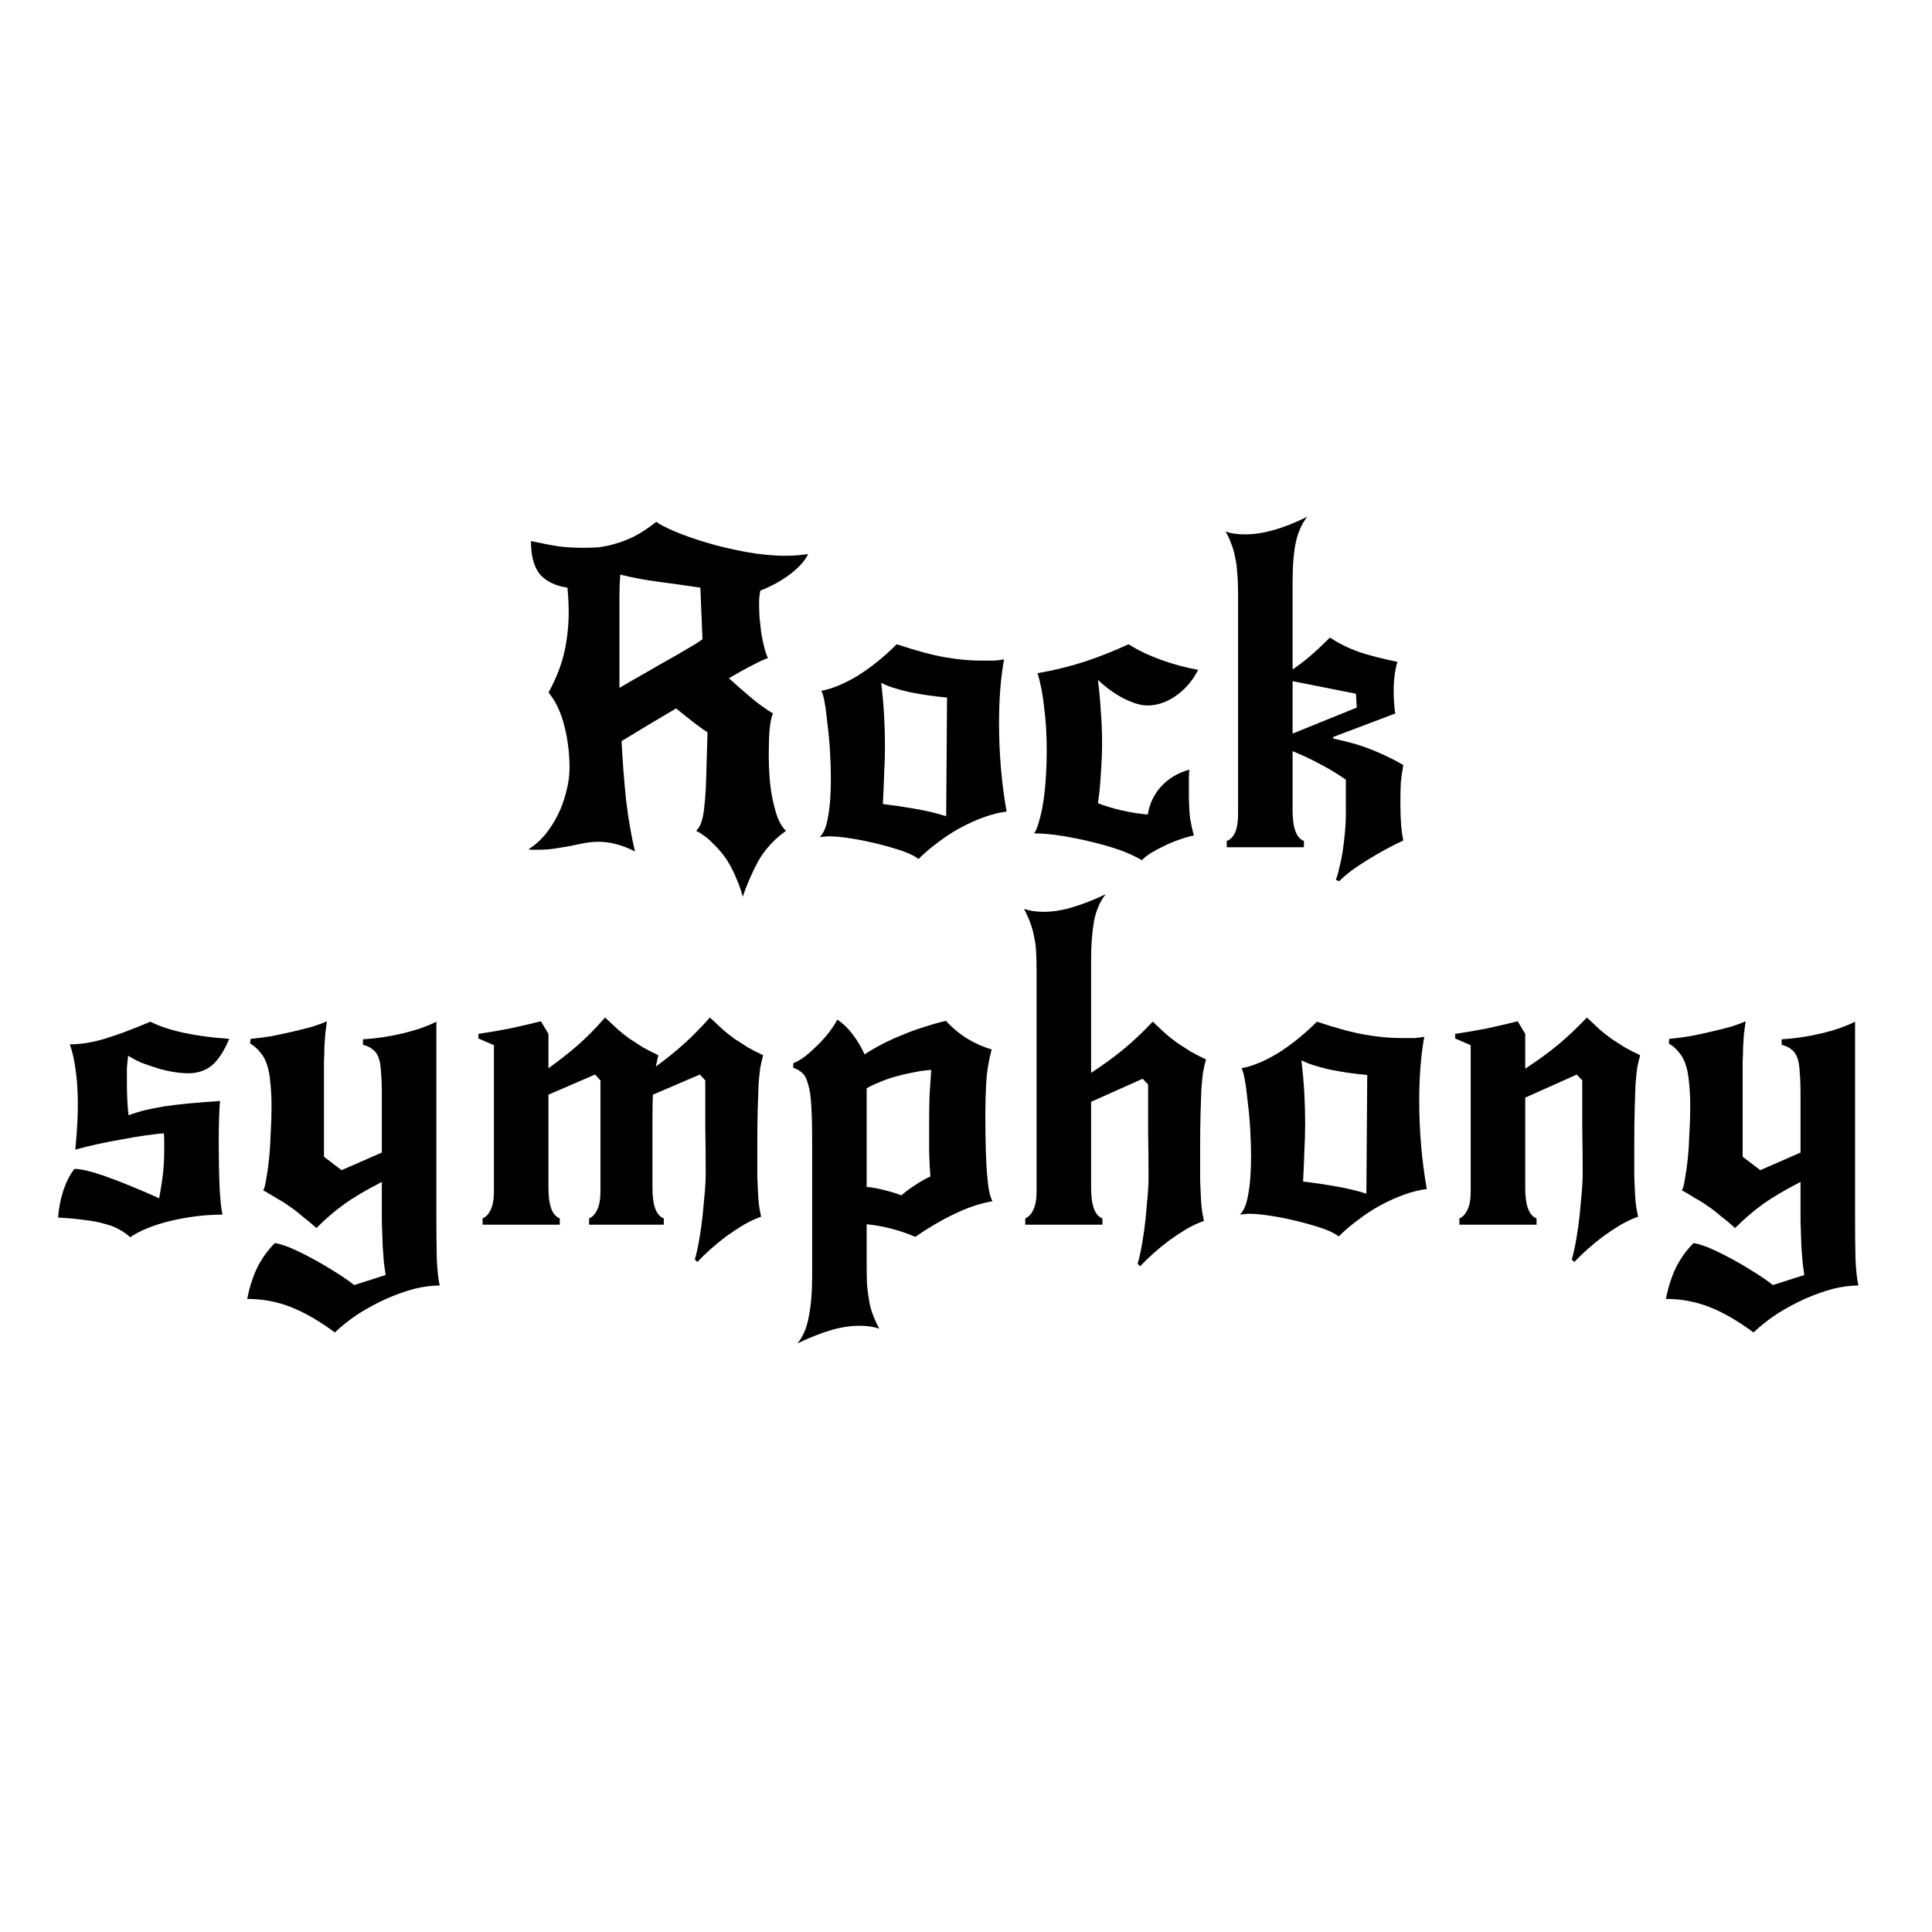 <?xml version="1.0" encoding="UTF-8" standalone="no"?>
<!-- Created with Inkscape (http://www.inkscape.org/) -->

<svg
   xmlns:dc="http://purl.org/dc/elements/1.1/"
   xmlns:cc="http://creativecommons.org/ns#"
   xmlns:rdf="http://www.w3.org/1999/02/22-rdf-syntax-ns#"
   xmlns:svg="http://www.w3.org/2000/svg"
   xmlns="http://www.w3.org/2000/svg"
   xmlns:sodipodi="http://sodipodi.sourceforge.net/DTD/sodipodi-0.dtd"
   xmlns:inkscape="http://www.inkscape.org/namespaces/inkscape"
   width="130mm"
   height="130mm"
   viewBox="0 0 460.63 460.63"
   id="svg2"
   version="1.1"
   inkscape:version="0.91 r13725"
   sodipodi:docname="rock_symphony_square_logo.source.svg">
  <defs
     id="defs4" />
  <sodipodi:namedview
     id="base"
     pagecolor="#ffffff"
     bordercolor="#666666"
     borderopacity="0.776"
     inkscape:pageopacity="0"
     inkscape:pageshadow="2"
     inkscape:zoom="0.98994949"
     inkscape:cx="91.831263"
     inkscape:cy="195.75031"
     inkscape:document-units="px"
     inkscape:current-layer="text3336"
     showgrid="false"
     fit-margin-top="0"
     fit-margin-left="0"
     fit-margin-right="0"
     fit-margin-bottom="0"
     inkscape:window-width="1869"
     inkscape:window-height="1056"
     inkscape:window-x="51"
     inkscape:window-y="24"
     inkscape:window-maximized="1"
     units="mm" />
  <g
     inkscape:label="Canvas"
     inkscape:groupmode="layer"
     id="layer1"
     transform="translate(-99.077,-1.948)">
    <g
       transform="matrix(0.99,0,0,1.01,14,-112)"
       style="font-style:normal;font-weight:normal;font-size:121.522px;line-height:90%;font-family:sans-serif;text-align:center;letter-spacing:0px;word-spacing:0px;writing-mode:lr-tb;text-anchor:middle;fill:#000000;fill-opacity:1;stroke:none;stroke-width:1px;stroke-linecap:butt;stroke-linejoin:miter;stroke-opacity:1"
       id="text3336">
      <g
         transform="scale(1.01,0.99)"
         style="font-style:normal;font-variant:normal;font-weight:normal;font-stretch:normal;font-size:100px;line-height:90%;font-family:'New Rocker';-inkscape-font-specification:'New Rocker, Normal';text-align:center;letter-spacing:0px;word-spacing:0px;writing-mode:lr-tb;text-anchor:middle;fill:#000000;fill-opacity:1;stroke:none;stroke-width:1px;stroke-linecap:butt;stroke-linejoin:miter;stroke-opacity:1"
         id="text3558">
        <path
           d="m 272.488,312.079 q -4.2,3 -6.6,7.2 -2.3,4.3 -3.7,8.5 -0.5,-2 -1.5,-4.3 -0.9,-2.3 -2.3,-4.5 -1.4,-2.1 -3.3,-3.9 -1.8,-1.9 -4,-3 0.9,-0.9 1.3,-2.3 0.5,-1.5 0.7,-4.1 0.3,-2.7 0.4,-6.8 0.1,-4.1 0.3,-10.3 -0.4,-0.2 -2.7,-1.9 -2.2,-1.7 -4.8,-3.8 -3.5,2.1 -6.9,4.1 -3.3,2 -6.1,3.7 0.4,7.5 1.1,14.2 0.8,6.6 2.1,12.1 -2.6,-1.3 -4.7,-1.8 -2,-0.5 -3.9,-0.5 -1.7,0 -3.4,0.3 -1.6,0.3 -3.4,0.7 -1.7,0.3 -3.6,0.6 -1.9,0.3 -4.2,0.3 -0.5,0 -1.1,0 -0.6,0 -1.1,-0.1 2.1,-1.3 3.9,-3.4 1.8,-2.2 3.1,-4.8 1.3,-2.6 2,-5.5 0.8,-2.9 0.8,-5.7 0,-5.1 -1.2,-9.9 -1.2,-4.9 -3.8,-8.1 2.8,-5.2 3.8,-9.8 1,-4.7 1,-9.3 0,-2.7 -0.3,-5.9 -4.2,-0.6 -6.5,-3.1 -2.2,-2.6 -2.2,-8 4.2,0.9 6.9,1.3 2.7,0.3 5.5,0.3 1.6,0 3.5,-0.1 1.9,-0.2 4,-0.8 2.2,-0.6 4.7,-1.8 2.5,-1.3 5.3,-3.5 1.1,0.9 4.4,2.3 3.3,1.4 7.7,2.7 4.4,1.3 9.3,2.2 5,0.9 9.4,0.9 1.4,0 2.7,-0.1 1.3,-0.1 2.7,-0.3 -1.1,2.3 -4.3,4.8 -3.2,2.4 -7.1,3.9 -0.3,1.4 -0.3,3 0,1.6 0.1,3.4 0.2,1.8 0.4,3.6 0.3,1.8 0.7,3.4 0.4,1.6 0.9,2.7 -1,0.3 -3.5,1.6 -2.4,1.2 -5.8,3.2 2.3,2.1 5,4.4 2.7,2.3 5.5,4 -0.5,1.1 -0.8,3.8 -0.2,2.7 -0.2,6.2 0,2.6 0.2,5.3 0.2,2.6 0.7,5.1 0.5,2.4 1.2,4.4 0.8,2 2,3.2 z m -20.4,-58 q -5.4,-0.8 -10,-1.4 -4.6,-0.6 -9.1,-1.7 -0.2,2.5 -0.2,5.4 0,2.9 0,5.9 l 0,7.8 0,7.9 q 3.2,-1.9 6.6,-3.8 3.4,-2 6.3,-3.6 2.9,-1.7 4.8,-2.8 1.9,-1.2 2.1,-1.4 l -0.5,-12.3 z"
           style="font-style:normal;font-variant:normal;font-weight:normal;font-stretch:normal;font-size:100px;line-height:90%;font-family:'New Rocker';-inkscape-font-specification:'New Rocker, Normal';text-align:center;writing-mode:lr-tb;text-anchor:middle"
           id="path3813" />
        <path
           d="m 298.901,267.579 q 6.9,2.3 11.5,3.1 4.6,0.8 8.5,0.8 2.2,0 3.3,0 1.2,-0.1 2.3,-0.3 -1.2,6.5 -1.2,15.3 0,10.8 1.8,21 -2.5,0.3 -5.3,1.3 -2.8,1 -5.6,2.5 -2.8,1.5 -5.4,3.5 -2.6,1.9 -4.7,4 -1.1,-0.9 -3.8,-1.9 -2.7,-0.9 -5.9,-1.7 -3.2,-0.8 -6.4,-1.3 -3.2,-0.5 -5.3,-0.5 -0.6,0 -1.2,0.1 -0.5,0 -1,0.1 1.4,-1.2 2,-4.7 0.7,-3.6 0.7,-9.3 0,-2.9 -0.2,-6.3 -0.2,-3.5 -0.6,-6.6 -0.3,-3.1 -0.7,-5.3 -0.4,-2.2 -0.8,-2.7 3.9,-0.7 8.7,-3.6 4.8,-3 9.3,-7.5 z m 12,12.7 q -4.6,-0.4 -9,-1.3 -4.4,-1 -6.7,-2.2 0.5,4.2 0.7,7.9 0.2,3.6 0.2,7.3 0,2.9 -0.2,6.6 -0.1,3.6 -0.3,7.1 3.4,0.4 7.5,1.1 4.1,0.7 7.6,1.8 l 0.2,-28.3 z"
           style="font-style:normal;font-variant:normal;font-weight:normal;font-stretch:normal;font-size:100px;line-height:90%;font-family:'New Rocker';-inkscape-font-specification:'New Rocker, Normal';text-align:center;writing-mode:lr-tb;text-anchor:middle"
           id="path3815" />
        <path
           d="m 357.373,319.079 q -1.8,-1.1 -4.9,-2.3 -3.1,-1.1 -6.8,-2 -3.6,-0.9 -7.3,-1.5 -3.7,-0.6 -6.7,-0.6 0.7,-1 1.2,-3 0.6,-2 1,-4.6 0.4,-2.7 0.6,-5.8 0.2,-3.1 0.2,-6.4 0,-5.4 -0.6,-10.1 -0.5,-4.8 -1.6,-8.3 5.4,-0.9 11.1,-2.7 5.7,-1.9 10.6,-4.2 3.3,2.1 7.7,3.7 4.4,1.6 8.9,2.4 -1.9,3.8 -5.3,6.2 -3.3,2.3 -6.8,2.3 -2.3,0 -5.5,-1.6 -3.2,-1.6 -6.3,-4.5 0.5,3.8 0.7,7.6 0.3,3.7 0.3,7.5 0,3.3 -0.3,7.3 -0.2,3.9 -0.7,7 2.2,0.9 5.6,1.7 3.5,0.8 6.3,1 0.6,-3.8 3.1,-6.6 2.6,-2.9 6.8,-4.1 -0.1,0.8 -0.1,2.2 0,1.4 0,3.4 0,3.8 0.3,6.1 0.4,2.3 0.9,4 -1.6,0.3 -3.5,1 -1.8,0.6 -3.6,1.5 -1.7,0.8 -3.2,1.7 -1.4,0.9 -2.1,1.7 z"
           style="font-style:normal;font-variant:normal;font-weight:normal;font-stretch:normal;font-size:100px;line-height:90%;font-family:'New Rocker';-inkscape-font-specification:'New Rocker, Normal';text-align:center;writing-mode:lr-tb;text-anchor:middle"
           id="path3817" />
        <path
           d="m 403.599,323.779 q 0.5,-1.3 0.9,-3.2 0.5,-1.9 0.8,-4 0.3,-2.1 0.5,-4.3 0.2,-2.2 0.2,-4.1 l 0,-8.3 q -3,-2.1 -6.1,-3.7 -3.1,-1.7 -6.6,-3.1 l 0,14.1 q 0,6.3 2.7,7.3 l 0,1.5 -18.4,0 0,-1.5 q 2.7,-1 2.7,-6.4 l 0,-52.6 q 0,-2.7 -0.2,-4.8 -0.1,-2.1 -0.5,-3.8 -0.3,-1.7 -0.9,-3.2 -0.5,-1.5 -1.4,-3 1.8,0.7 4.7,0.7 3.1,0 6.7,-1 3.6,-1 8.1,-3.2 -1.8,2.2 -2.7,5.9 -0.8,3.7 -0.8,9.7 l 0,20.8 q 2.1,-1.4 4.2,-3.2 2.1,-1.8 4.7,-4.4 3,2 6.8,3.4 3.9,1.3 9.3,2.4 -0.9,2.9 -0.9,7 0,1.1 0.1,2.8 0.1,1.7 0.3,2.5 l -14.8,5.6 0,0.4 q 5.4,1.1 9.3,2.7 4,1.6 7.4,3.6 -0.4,2.1 -0.6,4.2 -0.1,2.1 -0.1,4.9 0,5.7 0.7,8.9 -2,0.9 -4.2,2.1 -2.2,1.2 -4.3,2.5 -2.1,1.3 -3.9,2.6 -1.7,1.3 -2.9,2.5 l -0.8,-0.3 z m -10.3,-34.9 15.3,-6.2 -0.2,-3.3 -15.1,-3 0,12.5 z"
           style="font-style:normal;font-variant:normal;font-weight:normal;font-stretch:normal;font-size:100px;line-height:90%;font-family:'New Rocker';-inkscape-font-specification:'New Rocker, Normal';text-align:center;writing-mode:lr-tb;text-anchor:middle"
           id="path3819" />
        <path
           d="m 115.641,365.679 q -0.2,1.6 -0.3,3.1 0,1.5 0,3.5 0,2 0.1,4 0.1,2 0.3,3.6 1.9,-0.7 3.9,-1.2 2.1,-0.5 4.6,-0.9 2.6,-0.4 5.8,-0.7 3.2,-0.3 7.5,-0.6 -0.3,3.5 -0.3,10.2 0,5.7 0.2,10.2 0.2,4.4 0.7,6.7 -3.1,0 -6.3,0.4 -3.2,0.4 -6.1,1.1 -2.9,0.7 -5.4,1.7 -2.5,1 -4.2,2.2 -1.2,-1.1 -2.7,-1.9 -1.4,-0.8 -3.4,-1.3 -2,-0.6 -4.7,-0.9 -2.7,-0.4 -6.4,-0.6 0.2,-3.1 1.2,-6.3 1.1,-3.3 2.7,-5.3 2.3,0 7.2,1.7 4.9,1.7 13,5.3 0.6,-3.2 0.9,-5.8 0.3,-2.7 0.3,-5.6 0,-1.8 0,-2.6 0,-0.8 -0.1,-1.5 -4.4,0.4 -10.2,1.5 -5.8,1 -10.9,2.4 0.4,-4.3 0.5,-6.6 0.1,-2.4 0.1,-4.3 0,-4.5 -0.5,-7.9 -0.4,-3.4 -1.4,-6.3 3.8,0 8.2,-1.3 4.4,-1.3 11,-4.1 6.3,3.2 18.8,4.1 -1.8,4.3 -4.1,6.3 -2.3,1.9 -5.7,1.9 -1.5,0 -3.4,-0.3 -1.9,-0.3 -3.9,-0.9 -1.9,-0.6 -3.8,-1.3 -1.8,-0.8 -3.2,-1.7 z"
           style="font-style:normal;font-variant:normal;font-weight:normal;font-stretch:normal;font-size:100px;line-height:90%;font-family:'New Rocker';-inkscape-font-specification:'New Rocker, Normal';text-align:center;writing-mode:lr-tb;text-anchor:middle"
           id="path3821" />
        <path
           d="m 144.835,361.679 q 2.1,-0.2 4.7,-0.6 2.6,-0.5 5.2,-1.1 2.6,-0.6 4.8,-1.2 2.2,-0.7 3.5,-1.3 -0.2,1.7 -0.4,3.1 -0.1,1.4 -0.2,3 0,1.6 -0.1,3.5 0,1.9 0,4.5 l 0,18.2 4.2,3.2 9.6,-4.2 0,-13.6 q 0,-3.4 -0.2,-5.6 -0.1,-2.2 -0.6,-3.5 -0.5,-1.3 -1.4,-1.9 -0.8,-0.7 -2.3,-1.1 l 0,-1.3 q 4.8,-0.3 9.4,-1.4 4.7,-1.1 8.1,-2.8 l 0,46 q 0,6.3 0.1,10.5 0.2,4.3 0.7,6.4 -2.8,0 -6.1,0.8 -3.3,0.9 -6.7,2.4 -3.3,1.5 -6.5,3.5 -3.2,2.1 -5.7,4.5 -5.7,-4.2 -10.6,-6.1 -4.9,-1.9 -10.3,-1.9 0.8,-4.2 2.5,-7.7 1.8,-3.4 4.1,-5.6 1.1,0.1 3.4,1 2.4,1 5.2,2.5 2.8,1.5 5.5,3.2 2.8,1.7 4.8,3.3 l 7.5,-2.4 q -0.2,-1.3 -0.4,-2.9 -0.1,-1.5 -0.3,-4 -0.1,-2.4 -0.2,-6 0,-3.7 0,-9.3 -2.9,1.5 -5.1,2.8 -2.2,1.3 -4,2.6 -1.8,1.3 -3.4,2.7 -1.5,1.3 -3.1,2.9 -2,-1.8 -3.6,-3 -1.5,-1.3 -3,-2.3 -1.4,-1 -2.9,-1.8 -1.4,-0.9 -3.2,-1.9 0.4,-0.5 0.7,-2.5 0.4,-2.1 0.7,-4.9 0.3,-2.9 0.4,-6.2 0.2,-3.3 0.2,-6.3 0,-3.4 -0.3,-5.9 -0.2,-2.5 -0.8,-4.2 -0.6,-1.8 -1.6,-2.9 -0.9,-1.2 -2.4,-2.1 l 0.1,-1.1 z"
           style="font-style:normal;font-variant:normal;font-weight:normal;font-stretch:normal;font-size:100px;line-height:90%;font-family:'New Rocker';-inkscape-font-specification:'New Rocker, Normal';text-align:center;writing-mode:lr-tb;text-anchor:middle"
           id="path3823" />
        <path
           d="m 250.76,414.279 q 0.6,-2 1.1,-5 0.5,-2.9 0.8,-5.8 0.3,-3 0.5,-5.5 0.2,-2.5 0.2,-3.6 0,-5.7 -0.1,-11.4 0,-5.7 0,-11.4 l -1.3,-1.4 -11.2,4.8 q -0.1,2.2 -0.1,5.8 0,3.6 0,7.3 l 0,9.1 q 0,6.3 2.7,7.3 l 0,1.5 -17.8,0 0,-1.5 q 1.2,-0.5 1.9,-2 0.8,-1.6 0.8,-4.4 l 0,-26.5 -1.3,-1.4 -11.1,4.8 0,22.2 q 0,6.3 2.7,7.3 l 0,1.5 -18.4,0 0,-1.5 q 1.2,-0.5 1.9,-2 0.8,-1.6 0.8,-4.4 l 0,-34.9 -3.7,-1.6 0,-1.1 q 3.5,-0.5 7.6,-1.3 4.1,-0.9 7.3,-1.7 l 1.8,3 0,8.2 q 3.9,-2.8 7,-5.5 3.2,-2.8 6.5,-6.6 1.7,1.6 3.1,2.9 1.4,1.2 2.8,2.2 1.5,1 3.1,2 1.6,0.9 3.7,1.9 l -0.6,2.7 q 3.7,-2.7 6.7,-5.4 3,-2.7 6.2,-6.3 1.7,1.6 3.1,2.9 1.4,1.2 2.8,2.2 1.5,1 3.1,2 1.6,0.9 3.7,1.9 -0.4,1.4 -0.7,3 -0.2,1.5 -0.4,3.9 -0.1,2.4 -0.2,5.9 -0.1,3.5 -0.1,8.7 0,4.4 0,7.3 0.1,2.8 0.2,4.6 0.1,1.8 0.3,3 0.2,1.1 0.4,2.1 -2,0.7 -4.1,1.9 -2,1.2 -4.1,2.7 -2,1.5 -3.8,3.1 -1.8,1.6 -3.2,3.1 l -0.6,-0.6 z"
           style="font-style:normal;font-variant:normal;font-weight:normal;font-stretch:normal;font-size:100px;line-height:90%;font-family:'New Rocker';-inkscape-font-specification:'New Rocker, Normal';text-align:center;writing-mode:lr-tb;text-anchor:middle"
           id="path3825" />
        <path
           d="m 278.737,386.379 q 0,-5.5 -0.2,-8.8 -0.2,-3.4 -0.8,-5.2 -0.5,-1.9 -1.4,-2.6 -0.8,-0.8 -2.1,-1.2 l 0,-1.1 q 1.3,-0.5 2.9,-1.7 1.6,-1.3 3.1,-2.8 1.5,-1.5 2.7,-3.1 1.2,-1.6 1.8,-2.8 2.1,1.4 3.8,3.7 1.7,2.3 2.7,4.6 1.8,-1.2 4.1,-2.4 2.3,-1.2 4.8,-2.2 2.6,-1.1 5.2,-1.9 2.7,-0.9 5.3,-1.5 2.4,2.6 5.2,4.3 2.8,1.7 5.7,2.5 -1.1,4.2 -1.3,8 -0.2,3.7 -0.2,7.5 0,4.7 0.1,8.2 0.1,3.5 0.3,6 0.2,2.5 0.5,4.1 0.3,1.5 0.8,2.4 -4.5,0.8 -9.2,3.1 -4.6,2.2 -9.2,5.4 -3.1,-1.3 -5.9,-2 -2.7,-0.7 -5.7,-1 l 0,10.1 q 0,2.6 0.1,4.5 0.2,2 0.5,3.7 0.3,1.8 0.9,3.3 0.6,1.6 1.5,3.3 -2,-0.7 -4.7,-0.7 -3.3,0 -7,1.1 -3.6,1.1 -7.8,3.1 2,-2.4 2.7,-6.4 0.8,-4 0.8,-9.2 l 0,-32.3 z m 21.3,12.6 q 1.2,-1.1 3.2,-2.4 2.1,-1.4 3.7,-2.1 -0.2,-2.2 -0.3,-5.9 0,-3.8 0,-7.2 0,-3.2 0.1,-6.4 0.2,-3.2 0.4,-5.9 -2,0.1 -4.3,0.6 -2.2,0.4 -4.3,1 -2.1,0.6 -3.9,1.4 -1.8,0.7 -2.9,1.4 l 0,23.5 q 1.6,0.1 4,0.7 2.4,0.6 4.3,1.3 z"
           style="font-style:normal;font-variant:normal;font-weight:normal;font-stretch:normal;font-size:100px;line-height:90%;font-family:'New Rocker';-inkscape-font-specification:'New Rocker, Normal';text-align:center;writing-mode:lr-tb;text-anchor:middle"
           id="path3827" />
        <path
           d="m 356.352,415.279 q 0.6,-2 1.1,-5 0.5,-2.9 0.8,-5.8 0.3,-3 0.5,-5.5 0.2,-2.5 0.2,-3.6 0,-5.7 -0.1,-11.4 0,-5.7 0,-11.4 l -1.3,-1.4 -12.3,5.5 0,20.5 q 0,6.3 2.7,7.3 l 0,1.5 -18.4,0 0,-1.5 q 1.2,-0.5 1.9,-2 0.8,-1.6 0.8,-4.4 l 0,-52.6 q 0,-2.5 -0.1,-4.5 -0.1,-2 -0.5,-3.7 -0.3,-1.7 -0.9,-3.3 -0.6,-1.6 -1.5,-3.3 2,0.7 4.7,0.7 3.3,0 6.9,-1.1 3.7,-1.1 7.9,-3.1 -2,2.4 -2.8,6.4 -0.7,4 -0.7,9.2 l 0,27 q 4.3,-2.8 7.7,-5.6 3.4,-2.8 7,-6.6 1.7,1.6 3.1,2.9 1.4,1.2 2.8,2.2 1.5,1 3.1,2 1.6,0.9 3.7,1.9 -0.4,1.4 -0.7,3 -0.2,1.5 -0.4,3.9 -0.1,2.4 -0.2,5.9 -0.1,3.5 -0.1,8.7 0,4.4 0,7.3 0.1,2.8 0.2,4.6 0.1,1.8 0.3,3 0.2,1.1 0.4,2.1 -2,0.7 -4.1,1.9 -2,1.2 -4.1,2.7 -2,1.5 -3.8,3.1 -1.8,1.6 -3.2,3.1 l -0.6,-0.6 z"
           style="font-style:normal;font-variant:normal;font-weight:normal;font-stretch:normal;font-size:100px;line-height:90%;font-family:'New Rocker';-inkscape-font-specification:'New Rocker, Normal';text-align:center;writing-mode:lr-tb;text-anchor:middle"
           id="path3829" />
        <path
           d="m 399.096,357.579 q 6.9,2.3 11.5,3.1 4.6,0.8 8.5,0.8 2.2,0 3.3,0 1.2,-0.1 2.3,-0.3 -1.2,6.5 -1.2,15.3 0,10.8 1.8,21 -2.5,0.3 -5.3,1.3 -2.8,1 -5.6,2.5 -2.8,1.5 -5.4,3.5 -2.6,1.9 -4.7,4 -1.1,-0.9 -3.8,-1.9 -2.7,-0.9 -5.9,-1.7 -3.2,-0.8 -6.4,-1.3 -3.2,-0.5 -5.3,-0.5 -0.6,0 -1.2,0.1 -0.5,0 -1,0.1 1.4,-1.2 2,-4.7 0.7,-3.6 0.7,-9.3 0,-2.9 -0.2,-6.3 -0.2,-3.5 -0.6,-6.6 -0.3,-3.1 -0.7,-5.3 -0.4,-2.2 -0.8,-2.7 3.9,-0.7 8.7,-3.6 4.8,-3 9.3,-7.5 z m 12,12.7 q -4.6,-0.4 -9,-1.3 -4.4,-1 -6.7,-2.2 0.5,4.2 0.7,7.9 0.2,3.6 0.2,7.3 0,2.9 -0.2,6.6 -0.1,3.6 -0.3,7.1 3.4,0.4 7.5,1.1 4.1,0.7 7.6,1.8 l 0.2,-28.3 z"
           style="font-style:normal;font-variant:normal;font-weight:normal;font-stretch:normal;font-size:100px;line-height:90%;font-family:'New Rocker';-inkscape-font-specification:'New Rocker, Normal';text-align:center;writing-mode:lr-tb;text-anchor:middle"
           id="path3831" />
        <path
           d="m 448.768,368.779 q 4.3,-2.8 7.7,-5.6 3.4,-2.8 7,-6.6 1.7,1.6 3.1,2.9 1.4,1.2 2.8,2.2 1.5,1 3.1,2 1.6,0.9 3.7,1.9 -0.4,1.4 -0.7,3 -0.2,1.5 -0.4,3.9 -0.1,2.4 -0.2,5.9 -0.1,3.5 -0.1,8.7 0,4.4 0,7.3 0.1,2.8 0.2,4.6 0.1,1.8 0.3,3 0.2,1.1 0.4,2.1 -2,0.7 -4.1,1.9 -2,1.2 -4.1,2.7 -2,1.5 -3.8,3.1 -1.8,1.6 -3.2,3.1 l -0.6,-0.6 q 0.6,-2 1.1,-5 0.5,-2.9 0.8,-5.8 0.3,-3 0.5,-5.5 0.2,-2.5 0.2,-3.6 0,-5.7 -0.1,-11.4 0,-5.7 0,-11.4 l -1.3,-1.4 -12.3,5.5 0,21.5 q 0,6.3 2.7,7.3 l 0,1.5 -18.4,0 0,-1.5 q 1.2,-0.5 1.9,-2 0.8,-1.6 0.8,-4.4 l 0,-34.9 -3.7,-1.6 0,-1.1 q 3.5,-0.5 7.6,-1.3 4.1,-0.9 7.3,-1.7 l 1.8,3 0,8.3 z"
           style="font-style:normal;font-variant:normal;font-weight:normal;font-stretch:normal;font-size:100px;line-height:90%;font-family:'New Rocker';-inkscape-font-specification:'New Rocker, Normal';text-align:center;writing-mode:lr-tb;text-anchor:middle"
           id="path3833" />
        <path
           d="m 483.117,361.679 q 2.1,-0.2 4.7,-0.6 2.6,-0.5 5.2,-1.1 2.6,-0.6 4.8,-1.2 2.2,-0.7 3.5,-1.3 -0.2,1.7 -0.4,3.1 -0.1,1.4 -0.2,3 0,1.6 -0.1,3.5 0,1.9 0,4.5 l 0,18.2 4.2,3.2 9.6,-4.2 0,-13.6 q 0,-3.4 -0.2,-5.6 -0.1,-2.2 -0.6,-3.5 -0.5,-1.3 -1.4,-1.9 -0.8,-0.7 -2.3,-1.1 l 0,-1.3 q 4.8,-0.3 9.4,-1.4 4.7,-1.1 8.1,-2.8 l 0,46 q 0,6.3 0.1,10.5 0.2,4.3 0.7,6.4 -2.8,0 -6.1,0.8 -3.3,0.9 -6.7,2.4 -3.3,1.5 -6.5,3.5 -3.2,2.1 -5.7,4.5 -5.7,-4.2 -10.6,-6.1 -4.9,-1.9 -10.3,-1.9 0.8,-4.2 2.5,-7.7 1.8,-3.4 4.1,-5.6 1.1,0.1 3.4,1 2.4,1 5.2,2.5 2.8,1.5 5.5,3.2 2.8,1.7 4.8,3.3 l 7.5,-2.4 q -0.2,-1.3 -0.4,-2.9 -0.1,-1.5 -0.3,-4 -0.1,-2.4 -0.2,-6 0,-3.7 0,-9.3 -2.9,1.5 -5.1,2.8 -2.2,1.3 -4,2.6 -1.8,1.3 -3.4,2.7 -1.5,1.3 -3.1,2.9 -2,-1.8 -3.6,-3 -1.5,-1.3 -3,-2.3 -1.4,-1 -2.9,-1.8 -1.4,-0.9 -3.2,-1.9 0.4,-0.5 0.7,-2.5 0.4,-2.1 0.7,-4.9 0.3,-2.9 0.4,-6.2 0.2,-3.3 0.2,-6.3 0,-3.4 -0.3,-5.9 -0.2,-2.5 -0.8,-4.2 -0.6,-1.8 -1.6,-2.9 -0.9,-1.2 -2.4,-2.1 l 0.1,-1.1 z"
           style="font-style:normal;font-variant:normal;font-weight:normal;font-stretch:normal;font-size:100px;line-height:90%;font-family:'New Rocker';-inkscape-font-specification:'New Rocker, Normal';text-align:center;writing-mode:lr-tb;text-anchor:middle"
           id="path3835" />
      </g>
    </g>
    <g
       inkscape:groupmode="layer"
       id="layer2"
       inkscape:label="Hand" />
  </g>
</svg>
